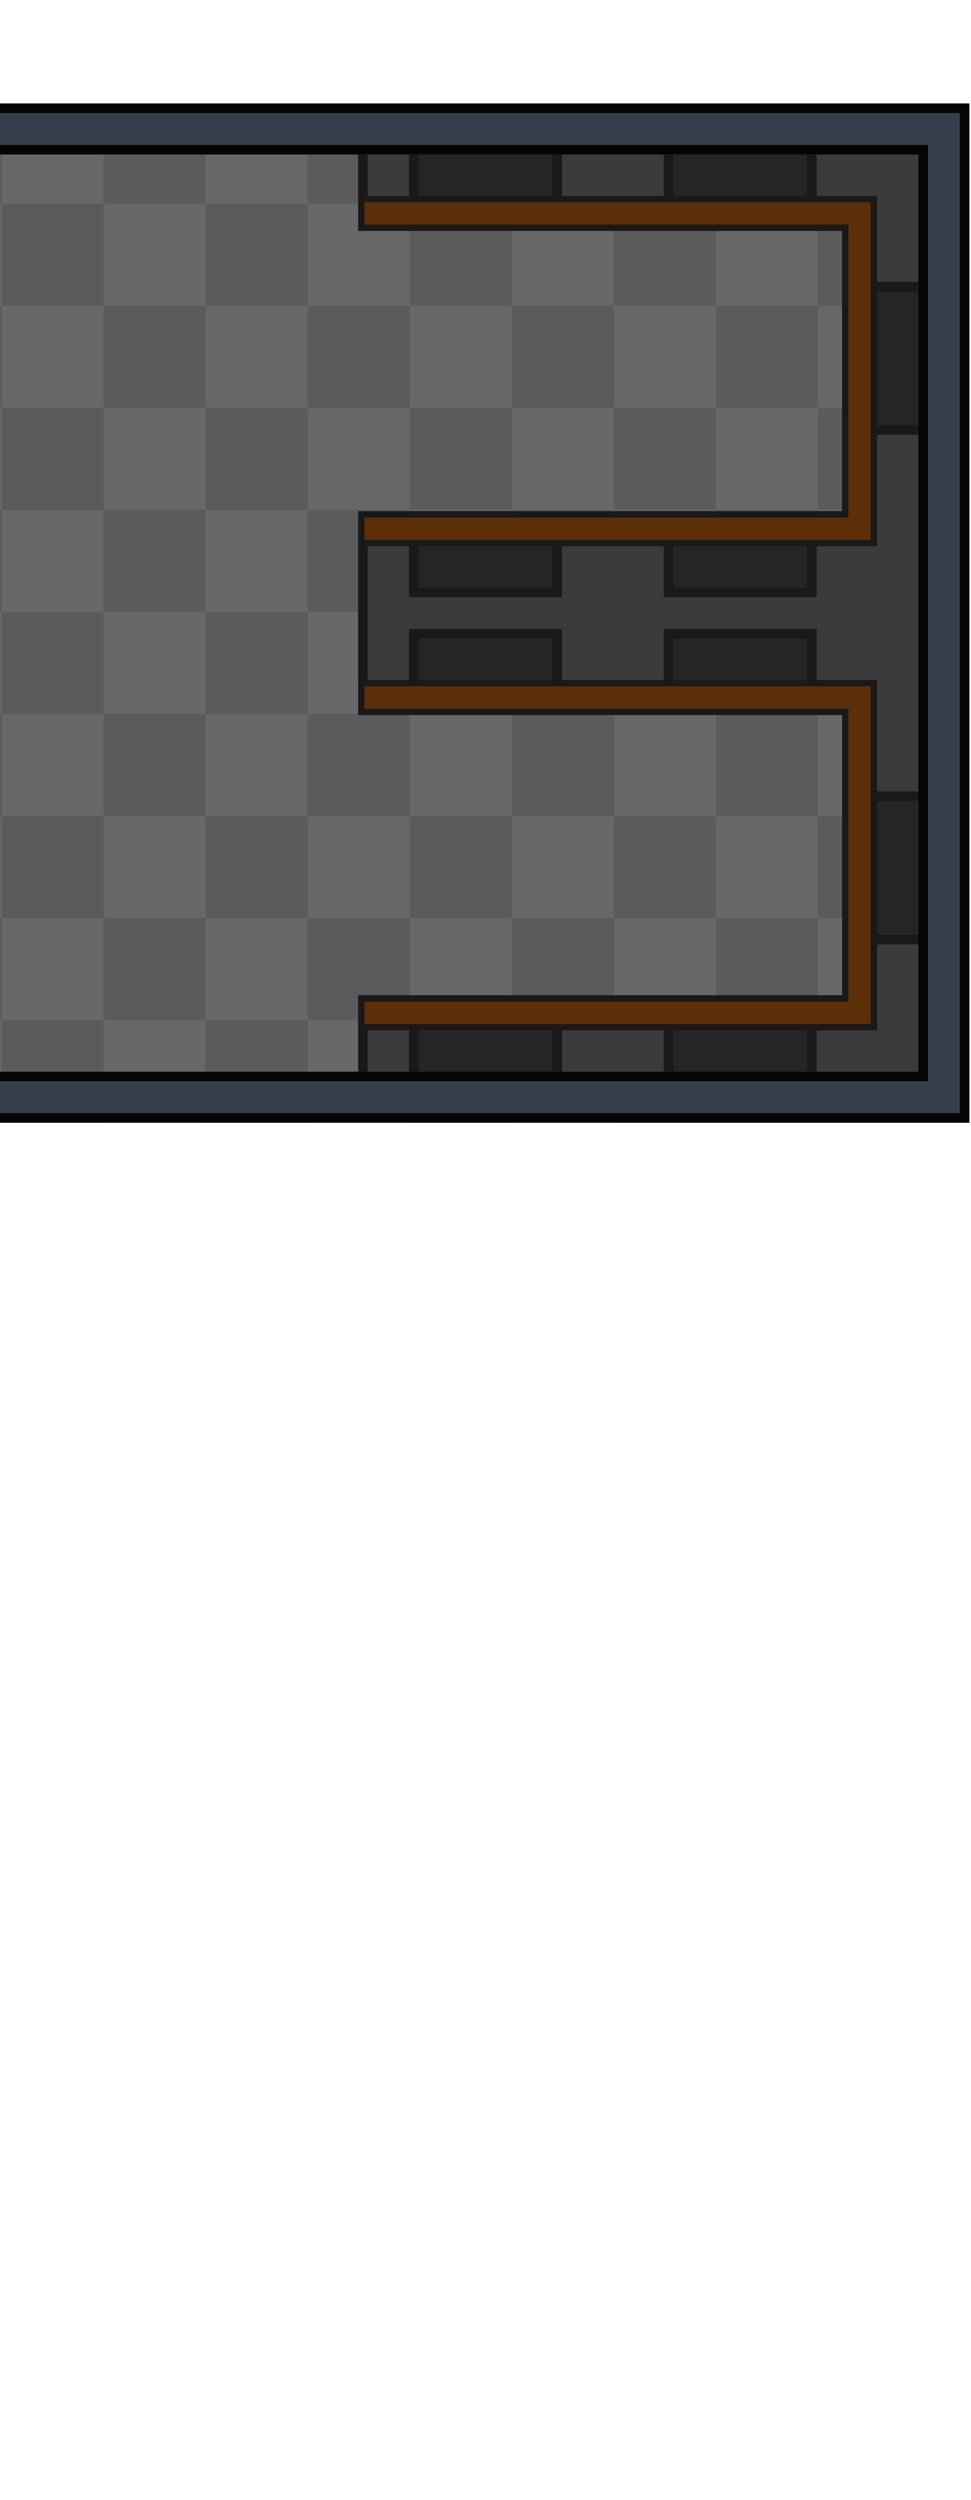 <?xml version="1.0" encoding="UTF-8" standalone="no"?>
<svg
   xmlns:dc="http://purl.org/dc/elements/1.1/"
   xmlns:cc="http://creativecommons.org/ns#"
   xmlns:rdf="http://www.w3.org/1999/02/22-rdf-syntax-ns#"
   xmlns:svg="http://www.w3.org/2000/svg"
   xmlns="http://www.w3.org/2000/svg"
   xmlns:xlink="http://www.w3.org/1999/xlink"
   xmlns:sodipodi="http://sodipodi.sourceforge.net/DTD/sodipodi-0.dtd"
   xmlns:inkscape="http://www.inkscape.org/namespaces/inkscape"
   width="610"
   height="1570"
   viewBox="0 0 161.396 415.396"
   version="1.1"
   id="svg369"
   sodipodi:docname="map-building-police-floor-02.svg"
   inkscape:version="0.92.2 (5c3e80d, 2017-08-06)">
  <sodipodi:namedview
     pagecolor="#ffffff"
     bordercolor="#666666"
     borderopacity="1"
     objecttolerance="10"
     gridtolerance="10"
     guidetolerance="10"
     inkscape:pageopacity="0"
     inkscape:pageshadow="2"
     inkscape:window-width="1920"
     inkscape:window-height="1017"
     id="namedview371"
     showgrid="true"
     fit-margin-top="1"
     fit-margin-left="1"
     fit-margin-right="1"
     fit-margin-bottom="1"
     inkscape:zoom="0.59064214"
     inkscape:cx="-99.935296"
     inkscape:cy="1042.1415"
     inkscape:window-x="1912"
     inkscape:window-y="-8"
     inkscape:window-maximized="1"
     inkscape:current-layer="svg369">
    <inkscape:grid
       type="xygrid"
       id="grid1180"
       empspacing="4"
       spacingy="1.058"
       spacingx="1.058"
       originx="-558.536"
       originy="0.265" />
  </sodipodi:namedview>
  <defs
     id="defs161">
    <pattern
       inkscape:collect="always"
       xlink:href="#g"
       id="pattern1184"
       patternTransform="matrix(0.265,0,0,0.265,0.265,220.399)" />
    <pattern
       xlink:href="#a"
       id="f"
       patternTransform="matrix(0.265,0,0,0.265,-619.919,53.182)" />
    <pattern
       xlink:href="#b"
       id="h"
       patternTransform="matrix(0,0.093,-0.093,0,-118.269,-8.201)" />
    <pattern
       patternUnits="userSpaceOnUse"
       width="160"
       height="160"
       patternTransform="translate(142.971 268.336) scale(.265)"
       id="b">
      <path
         fill="none"
         stroke-width="3.78"
         d="M0 0h160v160H0z"
         id="path4" />
      <path
         fill="none"
         stroke-width="3.78"
         d="M0 0h160v160H0z"
         id="path6" />
      <path
         fill="none"
         stroke-width="3.78"
         d="M0 0h160v160H0z"
         id="path8" />
      <path
         fill="#b7b7b7"
         stroke-width="18.898"
         stroke-miterlimit="10"
         d="M0 0h160v160H0z"
         id="path10" />
      <path
         fill-opacity=".354"
         stroke-width="8.709"
         stroke-miterlimit="10"
         d="M36 0h4v160h-4zm40 0h4v160h-4zm40 0h4v160h-4z"
         id="path12" />
      <path
         transform="rotate(90)"
         fill-opacity=".354"
         stroke-width="4.131"
         stroke-miterlimit="10"
         d="M36-76h4v36h-4zm120 40h4V0h-4zm-80-80h4v36h-4z"
         id="path14" />
      <path
         fill-opacity=".354"
         stroke-width="8.709"
         stroke-miterlimit="10"
         d="M156 0h4v160h-4z"
         id="path16" />
      <path
         transform="rotate(90)"
         fill-opacity=".354"
         stroke-width="4.131"
         stroke-miterlimit="10"
         d="M116-156h4v36h-4zm0 80h4v36h-4zm40-40h4v36h-4zM36-156h4v36h-4zM76-36h4V0h-4z"
         id="path18" />
    </pattern>
    <pattern
       xlink:href="#c"
       id="i"
       patternTransform="matrix(0,0.093,-0.093,0,-101.331,393.965)" />
    <pattern
       patternUnits="userSpaceOnUse"
       width="160"
       height="160"
       patternTransform="translate(142.971 268.336) scale(.265)"
       id="c">
      <path
         fill="none"
         stroke-width="3.78"
         d="M0 0h160v160H0z"
         id="path22" />
      <path
         fill="none"
         stroke-width="3.78"
         d="M0 0h160v160H0z"
         id="path24" />
      <path
         fill="none"
         stroke-width="3.78"
         d="M0 0h160v160H0z"
         id="path26" />
      <path
         fill="#b7b7b7"
         stroke-width="18.898"
         stroke-miterlimit="10"
         d="M0 0h160v160H0z"
         id="path28" />
      <path
         fill-opacity=".354"
         stroke-width="8.709"
         stroke-miterlimit="10"
         d="M36 0h4v160h-4zm40 0h4v160h-4zm40 0h4v160h-4z"
         id="path30" />
      <path
         transform="rotate(90)"
         fill-opacity=".354"
         stroke-width="4.131"
         stroke-miterlimit="10"
         d="M36-76h4v36h-4zm120 40h4V0h-4zm-80-80h4v36h-4z"
         id="path32" />
      <path
         fill-opacity=".354"
         stroke-width="8.709"
         stroke-miterlimit="10"
         d="M156 0h4v160h-4z"
         id="path34" />
      <path
         transform="rotate(90)"
         fill-opacity=".354"
         stroke-width="4.131"
         stroke-miterlimit="10"
         d="M116-156h4v36h-4zm0 80h4v36h-4zm40-40h4v36h-4zM36-156h4v36h-4zM76-36h4V0h-4z"
         id="path36" />
    </pattern>
    <pattern
       xlink:href="#d"
       id="j"
       patternTransform="matrix(0.093,0,0,0.093,-20.901,262.732)" />
    <pattern
       patternUnits="userSpaceOnUse"
       width="160"
       height="160"
       patternTransform="translate(142.971 268.336) scale(.265)"
       id="d">
      <path
         fill="none"
         stroke-width="3.78"
         d="M0 0h160v160H0z"
         id="path40" />
      <path
         fill="none"
         stroke-width="3.78"
         d="M0 0h160v160H0z"
         id="path42" />
      <path
         fill="none"
         stroke-width="3.78"
         d="M0 0h160v160H0z"
         id="path44" />
      <path
         fill="#b7b7b7"
         stroke-width="18.898"
         stroke-miterlimit="10"
         d="M0 0h160v160H0z"
         id="path46" />
      <path
         fill-opacity=".354"
         stroke-width="8.709"
         stroke-miterlimit="10"
         d="M36 0h4v160h-4zm40 0h4v160h-4zm40 0h4v160h-4z"
         id="path48" />
      <path
         transform="rotate(90)"
         fill-opacity=".354"
         stroke-width="4.131"
         stroke-miterlimit="10"
         d="M36-76h4v36h-4zm120 40h4V0h-4zm-80-80h4v36h-4z"
         id="path50" />
      <path
         fill-opacity=".354"
         stroke-width="8.709"
         stroke-miterlimit="10"
         d="M156 0h4v160h-4z"
         id="path52" />
      <path
         transform="rotate(90)"
         fill-opacity=".354"
         stroke-width="4.131"
         stroke-miterlimit="10"
         d="M116-156h4v36h-4zm0 80h4v36h-4zm40-40h4v36h-4zM36-156h4v36h-4zM76-36h4V0h-4z"
         id="path54" />
    </pattern>
    <clipPath
       id="l">
      <path
         d="m 15.346,274.246 c -4.764,0 -8.615,4.225 -8.62,9.517 l 1.214,-0.53 1.058,1.06 1.059,-1.588 0.76,0.604 c 0.382,-2.632 2.263,-4.63 4.531,-4.63 2.185,0 4.01,1.853 4.484,4.341 l 1.337,-0.315 1.059,1.337 1.058,-0.808 0.685,0.53 c 0,-5.293 -3.969,-9.518 -8.625,-9.518 z"
         id="path57"
         inkscape:connector-curvature="0"
         style="fill:#939393;stroke-width:2.96" />
    </clipPath>
    <clipPath
       id="k">
      <path
         d="m 11.392,286.1 -1.216,0.532 c -0.002,5.291 3.83,12.166 8.624,12.166 4.26,0 8.625,-6.875 8.625,-12.166 l -0.688,-0.531 -1.058,0.808 -1.058,-1.337 -1.338,0.315 c 0.078,0.41 0.124,0.835 0.124,1.274 0,3.103 -2.046,7.055 -4.607,7.055 -2.56,0 -4.606,-3.952 -4.606,-7.055 0,-0.335 0.028,-0.662 0.074,-0.981 l -0.76,-0.608 -1.058,1.587 z"
         clip-path="url(#clipPath4708)"
         id="path60"
         inkscape:connector-curvature="0"
         style="fill:#939393;stroke-width:2.96" />
    </clipPath>
    <radialGradient
       xlink:href="#e"
       id="m"
       cx="7.457"
       cy="10.606"
       fx="7.457"
       fy="10.606"
       r="18.477"
       gradientTransform="matrix(2.119,0,0,2.057,25.08,234.926)"
       gradientUnits="userSpaceOnUse" />
    <linearGradient
       id="e">
      <stop
         offset="0"
         id="stop64" />
      <stop
         offset="1"
         stop-color="#080808"
         stop-opacity=".052"
         id="stop66" />
    </linearGradient>
    <filter
       id="n"
       style="color-interpolation-filters:sRGB">
      <feColorMatrix
         in="SourceGraphic"
         values="1 0 0 0 0 0 1 0 0 0 0 0 1 0 0 -0.212 -0.715 -0.072 1 0"
         result="colormatrix"
         id="feColorMatrix69" />
      <feComposite
         in="SourceGraphic"
         in2="colormatrix"
         operator="arithmetic"
         k2="1"
         result="composite"
         id="feComposite71"
         k1="0"
         k3="0"
         k4="0" />
      <feGaussianBlur
         stdDeviation="1.62 0.01"
         result="blur1"
         id="feGaussianBlur73" />
      <feGaussianBlur
         in="composite"
         stdDeviation="0.01 1.57"
         result="blur2"
         id="feGaussianBlur75" />
      <feBlend
         in="blur2"
         in2="blur1"
         mode="darken"
         result="blend"
         id="feBlend77" />
    </filter>
    <clipPath
       id="o">
      <path
         d="m -19.678,158.645 -6.35,-3.175 v -8.467 l 5.291,-3.175 -1.058,6.35 3.175,4.234 z"
         id="path80"
         inkscape:connector-curvature="0"
         style="fill:#797979;stroke-width:16.285" />
    </clipPath>
    <clipPath
       id="p">
      <path
         d="m -83.223,165.614 -2.103,-2.604 -3.116,0.651 7.565,-16.827 0.666,3.039 1.686,-1.287 0.415,1.592 1.69,-0.433 z"
         id="path83"
         inkscape:connector-curvature="0"
         style="fill:#a3977d;stroke-width:1.07" />
    </clipPath>
    <clipPath
       id="q">
      <path
         d="m -83.223,165.614 -2.103,-2.604 -3.116,0.651 7.565,-16.827 0.666,3.039 1.686,-1.287 0.415,1.592 1.69,-0.433 z"
         id="path86"
         inkscape:connector-curvature="0"
         style="fill:#a3977d;stroke-width:1.07" />
    </clipPath>
    <clipPath
       id="r">
      <path
         d="m -83.223,165.614 -2.103,-2.604 -3.116,0.651 7.565,-16.827 0.666,3.039 1.686,-1.287 0.415,1.592 1.69,-0.433 z"
         id="path89"
         inkscape:connector-curvature="0"
         style="fill:#a3977d;stroke-width:1.07" />
    </clipPath>
    <clipPath
       id="s">
      <path
         d="m -83.223,165.614 -2.103,-2.604 -3.116,0.651 7.565,-16.827 0.666,3.039 1.686,-1.287 0.415,1.592 1.69,-0.433 z"
         id="path92"
         inkscape:connector-curvature="0"
         style="fill:#a3977d;stroke-width:1.07" />
    </clipPath>
    <clipPath
       id="t">
      <path
         d="m 343.86,327.986 v 8.467 l 59.266,-0.004 -0.004,-93.133 h -8.467 l 0.004,84.662 z"
         id="path95"
         inkscape:connector-curvature="0"
         style="fill:#363d4d;stroke-width:2.049" />
    </clipPath>
    <clipPath
       id="K">
      <path
         d="M 398.896,124.778 H 576.692 V -44.555 H 288.826 v 8.467 h 279.4 v 152.4 h -177.8 l 0.004,93.133 h 8.466 z"
         id="path98"
         inkscape:connector-curvature="0"
         style="fill:#363d4d;stroke-width:2.646" />
    </clipPath>
    <pattern
       patternUnits="userSpaceOnUse"
       width="48"
       height="48"
       patternTransform="translate(-214.94 -19.155) scale(.265)"
       id="a">
      <path
         fill="none"
         stroke-width="3.78"
         d="M0 0h48v48H0z"
         id="path101" />
      <path
         d="M0 0h48v48H0z"
         fill="#637262"
         stroke-width="5.669"
         stroke-miterlimit="10"
         id="path103" />
      <path
         d="M22.5 48V25.5H0v-3h22.5V0h3v22.5H48v3H25.5V48z"
         fill="#505a50"
         stroke-width=".53"
         id="path105" />
    </pattern>
    <clipPath
       id="v">
      <path
         d="m 496.26,-65.722 v -10.054 h -25.4 v 10.054 z"
         id="path108"
         inkscape:connector-curvature="0"
         style="fill:#252525;stroke-width:1.467" />
    </clipPath>
    <clipPath
       id="w">
      <path
         d="m 496.26,-65.722 v -10.054 h -25.4 v 10.054 z"
         id="path111"
         inkscape:connector-curvature="0"
         style="fill:#252525;stroke-width:1.467" />
    </clipPath>
    <clipPath
       id="x">
      <path
         d="m 496.26,-65.722 v -10.054 h -25.4 v 10.054 z"
         id="path114"
         inkscape:connector-curvature="0"
         style="fill:#252525;stroke-width:1.467" />
    </clipPath>
    <clipPath
       id="y">
      <path
         d="m 496.26,-65.722 v -10.054 h -25.4 v 10.054 z"
         id="path117"
         inkscape:connector-curvature="0"
         style="fill:#252525;stroke-width:1.467" />
    </clipPath>
    <clipPath
       id="z">
      <path
         d="m 496.26,-65.722 v -10.054 h -25.4 v 10.054 z"
         id="path120"
         inkscape:connector-curvature="0"
         style="fill:#252525;stroke-width:1.467" />
    </clipPath>
    <clipPath
       id="A">
      <path
         d="m 496.26,-65.722 v -10.054 h -25.4 v 10.054 z"
         id="path123"
         inkscape:connector-curvature="0"
         style="fill:#252525;stroke-width:1.467" />
    </clipPath>
    <clipPath
       id="C">
      <path
         d="m 496.26,-65.722 v -10.054 h -25.4 v 10.054 z"
         id="path126"
         inkscape:connector-curvature="0"
         style="fill:#252525;stroke-width:1.467" />
    </clipPath>
    <clipPath
       id="B">
      <path
         d="m 496.26,-65.722 v -10.054 h -25.4 v 10.054 z"
         id="path129"
         inkscape:connector-curvature="0"
         style="fill:#252525;stroke-width:1.467" />
    </clipPath>
    <clipPath
       id="u">
      <path
         d="m 500.493,-54.61 v 10.055 h 84.666 v 55.033 h -84.667 v 25.4 h 84.667 v 55.034 h -84.667 v 10.054 h 94.721 V -54.61 Z"
         id="path132"
         inkscape:connector-curvature="0"
         style="fill:#3b3b3b;stroke-width:4.7" />
    </clipPath>
    <clipPath
       id="D">
      <path
         d="m 496.26,-65.722 v -10.054 h -25.4 v 10.054 z"
         id="path135"
         inkscape:connector-curvature="0"
         style="fill:#252525;stroke-width:1.467" />
    </clipPath>
    <clipPath
       id="E">
      <path
         d="m 496.26,-65.722 v -10.054 h -25.4 v 10.054 z"
         id="path138"
         inkscape:connector-curvature="0"
         style="fill:#252525;stroke-width:1.467" />
    </clipPath>
    <clipPath
       id="F">
      <path
         d="m 536.476,38.524 h 86.254 v 58.208 h -86.254 v -5.82 h 80.433 V 44.345 h -80.433 z"
         id="path141"
         inkscape:connector-curvature="0"
         style="fill:#5d2f09;stroke-width:0.748" />
    </clipPath>
    <clipPath
       id="G">
      <path
         d="m 536.476,38.524 h 86.254 v 58.208 h -86.254 v -5.82 h 80.433 V 44.345 h -80.433 z"
         id="path144"
         inkscape:connector-curvature="0"
         style="fill:#5d2f09;stroke-width:0.748" />
    </clipPath>
    <clipPath
       id="H">
      <path
         d="m -168.378,-27.63 0.004,169.342 72.492,-0.008 -2.646,-2.117 1.587,-1.587 -2.116,-2.117 v -2.646 l -60.59,0.007 -0.264,-152.407 h 355.6 V -53.03 h 33.87 l 0.004,-8.466 h -42.341 v 33.866 z"
         id="path147"
         inkscape:connector-curvature="0"
         style="fill:#363d4d;stroke-width:2.366" />
    </clipPath>
    <clipPath
       id="I">
      <path
         d="m 199.926,260.245 0.004,84.666 h 59.262 v -8.466 h -50.8 v -76.2 z"
         id="path150"
         inkscape:connector-curvature="0"
         style="fill:#363d4d;stroke-width:3.924" />
    </clipPath>
    <clipPath
       id="J">
      <path
         d="m -268.916,144.89 2.117,1.584 1.058,3.704 -1.058,1.588 3.177,1.591 186.264,-0.008 V 94.087 h 50.8 l 0.004,127 h 8.463 V 85.62 h -67.73 l -0.004,59.267 z"
         id="path153"
         inkscape:connector-curvature="0"
         style="fill:#363d4d;stroke-width:3.924" />
    </clipPath>
    <pattern
       patternUnits="userSpaceOnUse"
       width="128"
       height="128"
       patternTransform="translate(403.126 141.712) scale(.265)"
       id="g">
      <path
         fill="#686868"
         stroke-width="12"
         d="M0 0h64v64H0zm64 64h64v64H64z"
         id="path156" />
      <path
         fill="#5b5b5b"
         stroke-width="12"
         d="M64 0h64v64H64zM0 64h64v64H0z"
         id="path158" />
    </pattern>
  </defs>
  <path
     d="m -558.535,161.132 h 355.6 v 254 h -355.6 z"
     id="path163"
     inkscape:connector-curvature="0"
     style="fill:#595959" />
  <path
     d="m -558.535,51.065 h 300.567 V 220.398 h -300.567 z"
     id="path165"
     inkscape:connector-curvature="0"
     style="fill:url(#f)" />
  <path
     d="M 161.131,186.532 V 17.199 h -364.062 v 33.866 h -55.038 V 161.132 h 55.034 l 0.004,59.266 v 177.8 h 186.266 v -211.663 z"
     id="path167"
     inkscape:connector-curvature="0"
     style="fill:url(#pattern1184)" />
  <path
     d="m -160.601,0.265 h 33.866 V 17.198 h -33.867 z"
     id="path169"
     inkscape:connector-curvature="0"
     style="fill:url(#h)" />
  <path
     d="m -169.069,17.198 h 50.8 v 16.933 h -50.8 z"
     id="path171"
     inkscape:connector-curvature="0"
     style="fill-opacity:0.305" />
  <path
     d="m -143.665,398.199 h 67.734 v 16.933 h -67.734 z"
     id="path173"
     inkscape:connector-curvature="0"
     style="fill:url(#i)" />
  <path
     d="m -152.131,381.265 h 84.667 v 16.933 h -84.667 z m 135.462,-118.533 v 50.8 h -16.933 v -50.8 z"
     id="path175"
     inkscape:connector-curvature="0"
     style="fill-opacity:0.305" />
  <path
     d="m -194.463,220.398 h 169.33 v -8.466 H -194.463 Z"
     id="path179"
     inkscape:connector-curvature="0"
     style="fill:#2a303d;fill-opacity:0.58" />
  <path
     d="M -25.131,59.534 V 144.198 h 8.467 V 59.535 Z"
     id="path181"
     inkscape:connector-curvature="0"
     style="fill:#2a303d;fill-opacity:0.581" />
  <path
     d="M -262.198,93.398 V 152.665 h 8.467 v -50.8 h 50.796 v -8.467 z m -59.27,42.334 v 8.466 h 0.004 v 67.733 h 8.466 v -67.733 h 16.929 v -8.466 h -25.4 z m -59.267,0 v 8.466 h 0.004 v 67.733 h 8.467 v -67.733 h 16.928 v -8.466 z m -59.267,0 v 8.466 h 0.004 v 67.733 h 8.467 v -67.733 h 16.931 v -8.466 z m -59.266,0 v 8.466 h 0.004 v 67.733 h 8.466 v -67.733 h 16.929 v -8.466 h -25.4 z m -33.867,0 h -16.933 v 8.466 h 16.931 z"
     id="path183"
     inkscape:connector-curvature="0"
     style="fill:#2a303d;fill-opacity:0.58" />
  <path
     d="m -497.152,220.399 h 4.233 v 110.066 h -4.233 z m 59.267,0 h 4.233 v 110.066 h -4.233 z m 59.266,0 h 4.233 v 110.066 h -4.233 z m 59.267,0 h 4.233 v 110.066 h -4.233 z m 59.267,0 h 4.233 v 110.066 h -4.233 z"
     id="path185"
     inkscape:connector-curvature="0"
     style="fill:#d7d7d7" />
  <path
     transform="matrix(-0.686,0.273,-0.273,-0.686,-363.523,389.466)"
     clip-path="url(#k)"
     d="m 11.392,286.1 -1.216,0.532 c -0.002,5.291 3.83,12.166 8.624,12.166 4.26,0 8.625,-6.875 8.625,-12.166 l -0.688,-0.531 -1.058,0.808 -1.058,-1.337 -1.338,0.315 c 0.078,0.41 0.124,0.835 0.124,1.274 0,3.103 -2.046,7.055 -4.607,7.055 -2.56,0 -4.606,-3.952 -4.606,-7.055 0,-0.335 0.028,-0.662 0.074,-0.981 l -0.76,-0.608 -1.058,1.587 z"
     id="path187"
     inkscape:connector-curvature="0"
     style="fill:#9e9e9e;fill-opacity:0.718;stroke:#2d2d2d;stroke-width:2.117;stroke-opacity:0.718" />
  <path
     d="m 15.346,274.246 c -4.764,0 -8.615,4.225 -8.62,9.517 l 1.214,-0.53 1.058,1.06 1.059,-1.588 0.76,0.604 c 0.382,-2.632 2.263,-4.63 4.531,-4.63 2.185,0 4.01,1.853 4.484,4.341 l 1.337,-0.315 1.059,1.337 1.058,-0.808 0.685,0.53 c 0,-5.293 -3.969,-9.518 -8.625,-9.518 z"
     clip-path="url(#l)"
     transform="matrix(-0.578,0.459,-0.459,-0.578,-311.571,352.761)"
     id="path189"
     inkscape:connector-curvature="0"
     style="fill:#9e9e9e;fill-opacity:0.718;stroke:#2d2d2d;stroke-width:2.117;stroke-opacity:0.718" />
  <path
     d="m 61.281,282.344 -15.094,-15.157 6.682,23.643 -9.957,-20.369 -1.255,17.49 -2.02,-19.127 -7.036,23.888 3.762,-23.888 -8.723,16.323 5.448,-17.96 -21.3,15.786 18.025,-19.061 -16.19,4.414 14.553,-7.689 -24.709,4.476 24.173,-8 -16.82,-5.607 14.081,0.944 -22.388,-9.052 25.663,5.778 -19.156,-14.071 22.432,12.433 -6.614,-10.05 8.251,6.775 -5.597,-25.297 10.508,25.297 0.853,-15.185 2.421,15.185 8.22,-25.525 -5.646,27.891 14.106,-24.924 -8.493,22.558 9.016,-9.578 -7.379,12.853 22.153,-9.47 -21.362,14.545 14.998,-1.107 -14.151,4.219 27.3,3.26 -27.3,0.015 19.758,6.523 -19.758,-3.248 20.152,17.686 -21.79,-16.049 z"
     transform="matrix(0.477,0,0,0.477,-484.818,116.966)"
     id="path191"
     inkscape:connector-curvature="0"
     style="fill:url(#m);filter:url(#n)" />
  <path
     d="m -109.802,312.839 13.377,9.376 -5.113,-15.171 13.377,-9.387 h -16.528 l -5.113,-15.172 -5.113,15.172 h -16.527 l 13.377,9.387 -5.113,15.171 z"
     id="path193"
     inkscape:connector-curvature="0"
     style="fill:#df2407;fill-opacity:0.606" />
  <g
     id="g199"
     style="fill:none;stroke:#373737;stroke-width:6.35;stroke-opacity:0.652"
     transform="translate(-558.535,0.265)">
    <path
       d="m 448.733,254.894 c 16.934,14.817 33.867,16.933 33.867,16.933 v 33.867 c -8.467,16.933 -33.867,33.867 -33.867,33.867 0,0 -25.4,-16.934 -33.866,-33.867 v -33.867 c 0,0 16.933,-2.116 33.866,-16.933 z"
       id="path195"
       inkscape:connector-curvature="0" />
    <path
       d="m 418.042,286.808 c 1.058,0 13.758,-1.424 30.691,-14.124 16.934,12.7 29.634,14.124 30.692,14.124"
       id="path197"
       inkscape:connector-curvature="0" />
  </g>
  <path
     d="m -19.678,158.645 -6.35,-3.175 v -8.467 l 5.291,-3.175 -1.058,6.35 3.175,4.234 z"
     clip-path="url(#o)"
     transform="matrix(0.208,-0.799,0.799,0.208,-571.068,156.501)"
     id="path201"
     inkscape:connector-curvature="0"
     style="fill:#797979;fill-opacity:0.718;stroke:#2d2d2d;stroke-width:1.905;stroke-opacity:0.718" />
  <path
     d="m -83.223,165.614 -2.103,-2.604 -3.116,0.651 7.565,-16.827 0.666,3.039 1.686,-1.287 0.415,1.592 1.69,-0.433 z"
     clip-path="url(#p)"
     transform="translate(-366.112,92.098)"
     id="path203"
     inkscape:connector-curvature="0"
     style="fill:#363d4d;fill-opacity:0.718;stroke:#191919;stroke-width:1.587;stroke-opacity:0.718" />
  <path
     d="m -83.223,165.614 -2.103,-2.604 -3.116,0.651 7.565,-16.827 0.666,3.039 1.686,-1.287 0.415,1.592 1.69,-0.433 z"
     clip-path="url(#q)"
     transform="rotate(120,-306.516,85.543)"
     id="path205"
     inkscape:connector-curvature="0"
     style="fill:#363d4d;fill-opacity:0.718;stroke:#191919;stroke-width:1.587;stroke-opacity:0.718" />
  <path
     d="m -83.223,165.614 -2.103,-2.604 -3.116,0.651 7.565,-16.827 0.666,3.039 1.686,-1.287 0.415,1.592 1.69,-0.433 z"
     clip-path="url(#r)"
     transform="rotate(45,-357.663,-284.501)"
     id="path207"
     inkscape:connector-curvature="0"
     style="fill:#363d4d;fill-opacity:0.718;stroke:#191919;stroke-width:1.587;stroke-opacity:0.718" />
  <path
     d="m -83.223,165.614 -2.103,-2.604 -3.116,0.651 7.565,-16.827 0.666,3.039 1.686,-1.287 0.415,1.592 1.69,-0.433 z"
     clip-path="url(#s)"
     transform="rotate(90,-301.455,4.055)"
     id="path209"
     inkscape:connector-curvature="0"
     style="fill:#363d4d;fill-opacity:0.718;stroke:#191919;stroke-width:1.587;stroke-opacity:0.718" />
  <path
     d="m 343.86,327.986 v 8.467 l 59.266,-0.004 -0.004,-93.133 h -8.467 l 0.004,84.662 z"
     clip-path="url(#t)"
     transform="translate(-419.795,61.753)"
     id="path211"
     inkscape:connector-curvature="0"
     style="fill:#363d4d;stroke:#050505;stroke-width:3.175" />
  <path
     d="m -508.435,371.383 c 2.357,-2.732 5.674,-2.723 8.032,-1.084 2.46,1.879 4.834,5.81 -1.182,11.855 -3.82,2.784 -4.959,2.071 -7.81,-1.314 -1.857,-2.554 -0.932,-6.138 0.96,-9.457 z m -24.255,-72.084 c -0.528,-5.81 4.166,-9.59 9.807,-10.41 6.125,-0.664 15.024,1.116 15.063,14.887 -1.46,7.542 -4.075,8.028 -12.875,7.417 -6.227,-0.795 -9.98,-5.944 -11.995,-11.894 z m 177.571,10.76 c 2.036,-2.363 4.9,-2.356 6.937,-0.938 2.124,1.626 4.174,5.027 -1.021,10.255 -3.3,2.408 -4.283,1.791 -6.744,-1.137 -1.604,-2.209 -0.805,-5.31 0.828,-8.18 z m -54.13,-52.198 c -0.189,-3.707 1.485,-6.117 3.496,-6.64 2.184,-0.425 5.356,0.71 5.37,9.497 -0.52,4.812 -1.452,5.122 -4.59,4.732 -2.22,-0.507 -3.558,-3.792 -4.276,-7.589 z m 120.876,-9.456 c -0.333,-4.429 2.628,-7.31 6.187,-7.934 3.863,-0.507 9.477,0.85 9.502,11.347 -0.922,5.749 -2.571,6.12 -8.122,5.654 -3.928,-0.607 -6.296,-4.531 -7.567,-9.067 z m -53.394,125.049 c 1.725,-1.494 4.154,-1.49 5.88,-0.593 1.802,1.027 3.54,3.177 -0.865,6.482 -2.797,1.522 -3.63,1.132 -5.717,-0.718 -1.36,-1.397 -0.683,-3.357 0.702,-5.171 z m -78.552,-1.489 c 1.523,-6.262 8.43,-4.398 11.934,-1.75 5.57,5.07 15.669,20.119 -0.034,17.661 -9.249,-1.735 -12.919,4.024 -17.154,-1.442 -2.76,-4.125 3.72,-7.197 5.254,-14.47 z m 133.884,-21.054 c 9.432,-0.245 9.21,5.97 6.68,9.534 -5.245,5.876 -23.077,17.948 -25.105,4.25 -0.786,-8.138 -10.258,-9.806 -3.98,-14.664 4.89,-3.302 11.533,1.361 22.405,0.88 z m 57.863,-59.985 c 2.006,-2.217 4.944,-1.909 7.08,-0.237 2.236,1.894 4.455,5.607 -0.693,10.44 -3.3,2.132 -4.33,1.394 -6.955,-1.875 -1.72,-2.44 -1.008,-5.546 0.568,-8.328 z"
     id="path213"
     inkscape:connector-curvature="0"
     style="fill:#424242;fill-opacity:0.631" />
  <path
     d="m -558.535,406.665 h 355.6 v 8.467 h -355.6 z m 8.466,-186.26 v 186.26 h -8.466 v -186.26 z m 347.134,-59.273 v 245.533 h -8.467 v -245.533 z"
     id="path215"
     inkscape:connector-curvature="0"
     style="fill:#a3977d;fill-opacity:0.718" />
  <path
     d="m 500.493,-54.61 v 10.055 h 84.666 v 55.033 h -84.667 v 25.4 h 84.667 v 55.034 h -84.667 v 10.054 h 94.721 V -54.61 Z"
     clip-path="url(#u)"
     transform="translate(-440.961,78.687)"
     id="path217"
     inkscape:connector-curvature="0"
     style="fill:#3b3b3b;stroke:#191919;stroke-width:3.175" />
  <path
     clip-path="url(#v)"
     d="m 496.26,-65.722 v -10.054 h -25.4 v 10.054 z"
     transform="translate(-402.861,99.853)"
     id="path219"
     inkscape:connector-curvature="0"
     style="fill:#252525;stroke:#191919;stroke-width:3.175" />
  <path
     clip-path="url(#w)"
     d="m 496.26,-65.722 v -10.054 h -25.4 v 10.054 z"
     transform="translate(-360.527,99.853)"
     id="path221"
     inkscape:connector-curvature="0"
     style="fill:#252525;stroke:#191919;stroke-width:3.175" />
  <path
     clip-path="url(#x)"
     d="m 496.26,-65.722 v -10.054 h -25.4 v 10.054 z"
     transform="rotate(90,251.252,-172.775)"
     id="path223"
     inkscape:connector-curvature="0"
     style="fill:#252525;stroke:#191919;stroke-width:3.175" />
  <path
     clip-path="url(#y)"
     d="m 496.26,-65.722 v -10.054 h -25.4 v 10.054 z"
     transform="rotate(90,208.919,-130.442)"
     id="path225"
     inkscape:connector-curvature="0"
     style="fill:#252525;stroke:#191919;stroke-width:3.175" />
  <path
     clip-path="url(#z)"
     d="m 496.26,-65.722 v -10.054 h -25.4 v 10.054 z"
     transform="rotate(180,282.129,11.722)"
     id="path227"
     inkscape:connector-curvature="0"
     style="fill:#252525;stroke:#191919;stroke-width:3.175" />
  <path
     clip-path="url(#A)"
     d="m 496.26,-65.722 v -10.054 h -25.4 v 10.054 z"
     transform="rotate(180,303.296,11.722)"
     id="path229"
     inkscape:connector-curvature="0"
     style="fill:#252525;stroke:#191919;stroke-width:3.175" />
  <path
     clip-path="url(#B)"
     d="m 496.26,-65.722 v -10.054 h -25.4 v 10.054 z"
     transform="rotate(180,282.129,19.394)"
     id="path231"
     inkscape:connector-curvature="0"
     style="fill:#252525;stroke:#191919;stroke-width:3.175" />
  <path
     clip-path="url(#C)"
     d="m 496.26,-65.722 v -10.054 h -25.4 v 10.054 z"
     transform="rotate(180,303.296,19.394)"
     id="path233"
     inkscape:connector-curvature="0"
     style="fill:#252525;stroke:#191919;stroke-width:3.175" />
  <path
     clip-path="url(#D)"
     d="m 496.26,-65.722 v -10.054 h -25.4 v 10.054 z"
     transform="rotate(180,282.129,51.938)"
     id="path235"
     inkscape:connector-curvature="0"
     style="fill:#252525;stroke:#191919;stroke-width:3.175" />
  <path
     clip-path="url(#E)"
     d="m 496.26,-65.722 v -10.054 h -25.4 v 10.054 z"
     transform="rotate(180,303.296,51.938)"
     id="path237"
     inkscape:connector-curvature="0"
     style="fill:#252525;stroke:#191919;stroke-width:3.175" />
  <path
     d="m 536.476,38.524 h 86.254 v 58.208 h -86.254 v -5.82 h 80.433 V 44.345 h -80.433 z"
     clip-path="url(#F)"
     transform="translate(-476.945,74.453)"
     id="path239"
     inkscape:connector-curvature="0"
     style="fill:#5d2f09;stroke:#191919;stroke-width:2.117" />
  <path
     d="m 536.476,38.524 h 86.254 v 58.208 h -86.254 v -5.82 h 80.433 V 44.345 h -80.433 z"
     clip-path="url(#G)"
     transform="translate(-476.945,-5.98)"
     id="path241"
     inkscape:connector-curvature="0"
     style="fill:#5d2f09;stroke:#191919;stroke-width:2.117" />
  <path
     clip-path="url(#H)"
     d="m -168.378,-27.63 0.004,169.342 72.492,-0.008 -2.646,-2.117 1.587,-1.587 -2.116,-2.117 v -2.646 l -60.59,0.007 -0.264,-152.407 h 355.6 V -53.03 h 33.87 l 0.004,-8.466 h -42.341 v 33.866 z"
     transform="translate(-390.161,78.687)"
     id="path243"
     inkscape:connector-curvature="0"
     style="fill:#363d4d;stroke:#050505;stroke-width:3.175" />
  <path
     d="m 199.926,260.245 0.004,84.666 h 59.262 v -8.466 h -50.8 v -76.2 z"
     clip-path="url(#I)"
     transform="translate(-402.861,53.287)"
     id="path245"
     inkscape:connector-curvature="0"
     style="fill:#363d4d;stroke:#050505;stroke-width:3.175" />
  <path
     clip-path="url(#J)"
     d="m -268.916,144.89 2.117,1.584 1.058,3.704 -1.058,1.588 3.177,1.591 186.264,-0.008 V 94.087 h 50.8 l 0.004,127 h 8.463 V 85.62 h -67.73 l -0.004,59.267 z"
     transform="translate(-176.381,67.045)"
     id="path247"
     inkscape:connector-curvature="0"
     style="fill:#363d4d;stroke:#050505;stroke-width:3.175" />
  <g
     transform="matrix(0.635,0,0,0.635,-524.394,-87.99)"
     id="g275"
     style="fill:#4e4545">
    <circle
       cx="19.162"
       cy="278.017"
       r="11.264"
       id="circle249" />
    <circle
       cx="10.187"
       cy="270.029"
       r="3.725"
       id="circle251" />
    <circle
       cx="28.093"
       cy="265.856"
       r="2.693"
       id="circle253" />
    <circle
       cx="27.868"
       cy="276.402"
       r="4.892"
       id="circle255" />
    <circle
       cx="5.43"
       cy="285.826"
       r="2.827"
       id="circle257" />
    <circle
       cx="23.605"
       cy="287.666"
       r="2.962"
       id="circle259" />
    <circle
       cx="16.829"
       cy="263.388"
       r="2.019"
       id="circle261" />
    <circle
       cx="32.446"
       cy="270.299"
       r="0.763"
       id="circle263" />
    <circle
       cx="33.702"
       cy="284.928"
       r="1.84"
       id="circle265" />
    <circle
       cx="29.573"
       cy="291.66"
       r="2.199"
       id="circle267" />
    <circle
       cx="3.276"
       cy="277.21"
       r="0.853"
       id="circle269" />
    <circle
       cx="14.63"
       cy="289.192"
       r="3.231"
       id="circle271" />
    <circle
       cx="8.167"
       cy="278.96"
       r="1.436"
       id="circle273" />
  </g>
  <g
     transform="matrix(0.397,0,0,0.397,-428.883,79.776)"
     id="g313"
     style="fill:#4e4545">
    <ellipse
       cx="17.816"
       cy="279.992"
       rx="11.982"
       ry="11.713"
       id="ellipse277" />
    <circle
       cx="30.785"
       cy="267.741"
       r="2.693"
       id="circle279" />
    <circle
       cx="21.496"
       cy="271.824"
       r="4.892"
       id="circle281" />
    <circle
       cx="6.866"
       cy="276.806"
       r="2.827"
       id="circle283" />
    <circle
       cx="28.272"
       cy="281.114"
       r="2.962"
       id="circle285" />
    <circle
       cx="21.63"
       cy="263.163"
       r="2.019"
       id="circle287" />
    <circle
       cx="32.311"
       cy="270.074"
       r="0.763"
       id="circle289" />
    <circle
       cx="34.51"
       cy="287.98"
       r="1.84"
       id="circle291" />
    <circle
       cx="27.24"
       cy="293.096"
       r="2.199"
       id="circle293" />
    <circle
       cx="4.802"
       cy="286.095"
       r="0.853"
       id="circle295" />
    <circle
       cx="11.399"
       cy="289.91"
       r="3.231"
       id="circle297" />
    <circle
       cx="8.167"
       cy="278.96"
       r="1.436"
       id="circle299" />
    <circle
       cx="8.796"
       cy="267.292"
       r="1.705"
       id="circle301" />
    <circle
       cx="22.124"
       cy="288.698"
       r="3.186"
       id="circle303" />
    <circle
       cx="14.316"
       cy="268.952"
       r="0.853"
       id="circle305" />
    <circle
       cx="28.855"
       cy="275.594"
       r="0.763"
       id="circle307" />
    <circle
       cx="27.868"
       cy="291.121"
       r="0.673"
       id="circle309" />
    <circle
       cx="7.449"
       cy="268.369"
       r="0.898"
       id="circle311" />
  </g>
  <g
     transform="matrix(0.793,0,0,0.793,-321.575,-109.021)"
     id="g365"
     style="fill:#4e4545">
    <ellipse
       cx="19.611"
       cy="276.85"
       rx="11.982"
       ry="11.713"
       id="ellipse315" />
    <circle
       cx="27.195"
       cy="269.356"
       r="2.693"
       id="circle317" />
    <circle
       cx="21.496"
       cy="271.824"
       r="4.892"
       id="circle319" />
    <circle
       cx="9.289"
       cy="274.652"
       r="2.827"
       id="circle321" />
    <circle
       cx="28.272"
       cy="281.114"
       r="2.962"
       id="circle323" />
    <circle
       cx="21.361"
       cy="265.317"
       r="2.019"
       id="circle325" />
    <circle
       cx="30.875"
       cy="272.677"
       r="0.763"
       id="circle327" />
    <circle
       cx="26.253"
       cy="285.646"
       r="1.84"
       id="circle329" />
    <circle
       cx="29.933"
       cy="276.671"
       r="2.199"
       id="circle331" />
    <circle
       cx="5.071"
       cy="284.21"
       r="0.853"
       id="circle333" />
    <circle
       cx="11.937"
       cy="283.537"
       r="3.231"
       id="circle335" />
    <circle
       cx="8.167"
       cy="278.96"
       r="1.436"
       id="circle337" />
    <circle
       cx="12.117"
       cy="267.83"
       r="1.705"
       id="circle339" />
    <circle
       cx="18.175"
       cy="286.275"
       r="3.186"
       id="circle341" />
    <circle
       cx="14.316"
       cy="268.952"
       r="0.853"
       id="circle343" />
    <circle
       cx="28.855"
       cy="275.594"
       r="0.763"
       id="circle345" />
    <circle
       cx="12.161"
       cy="288.967"
       r="0.673"
       id="circle347" />
    <circle
       cx="9.963"
       cy="270.433"
       r="0.898"
       id="circle349" />
    <circle
       cx="6.642"
       cy="268.728"
       r="1.616"
       id="circle351" />
    <circle
       cx="15.258"
       cy="262.894"
       r="1.705"
       id="circle353" />
    <circle
       cx="27.375"
       cy="263.163"
       r="2.513"
       id="circle355" />
    <circle
       cx="34.196"
       cy="280.126"
       r="1.705"
       id="circle357" />
    <circle
       cx="24.009"
       cy="290.672"
       r="1.571"
       id="circle359" />
    <circle
       cx="31.638"
       cy="285.826"
       r="1.032"
       id="circle361" />
    <circle
       cx="4.936"
       cy="276.895"
       r="1.346"
       id="circle363" />
  </g>
  <path
     clip-path="url(#K)"
     d="M 398.896,124.778 H 576.692 V -44.555 H 288.826 v 8.467 h 279.4 v 152.4 h -177.8 l 0.004,93.133 h 8.466 z"
     transform="translate(-415.565,61.753)"
     id="path367"
     inkscape:connector-curvature="0"
     style="fill:#363d4d;stroke:#050505;stroke-width:3.175" />
</svg>
